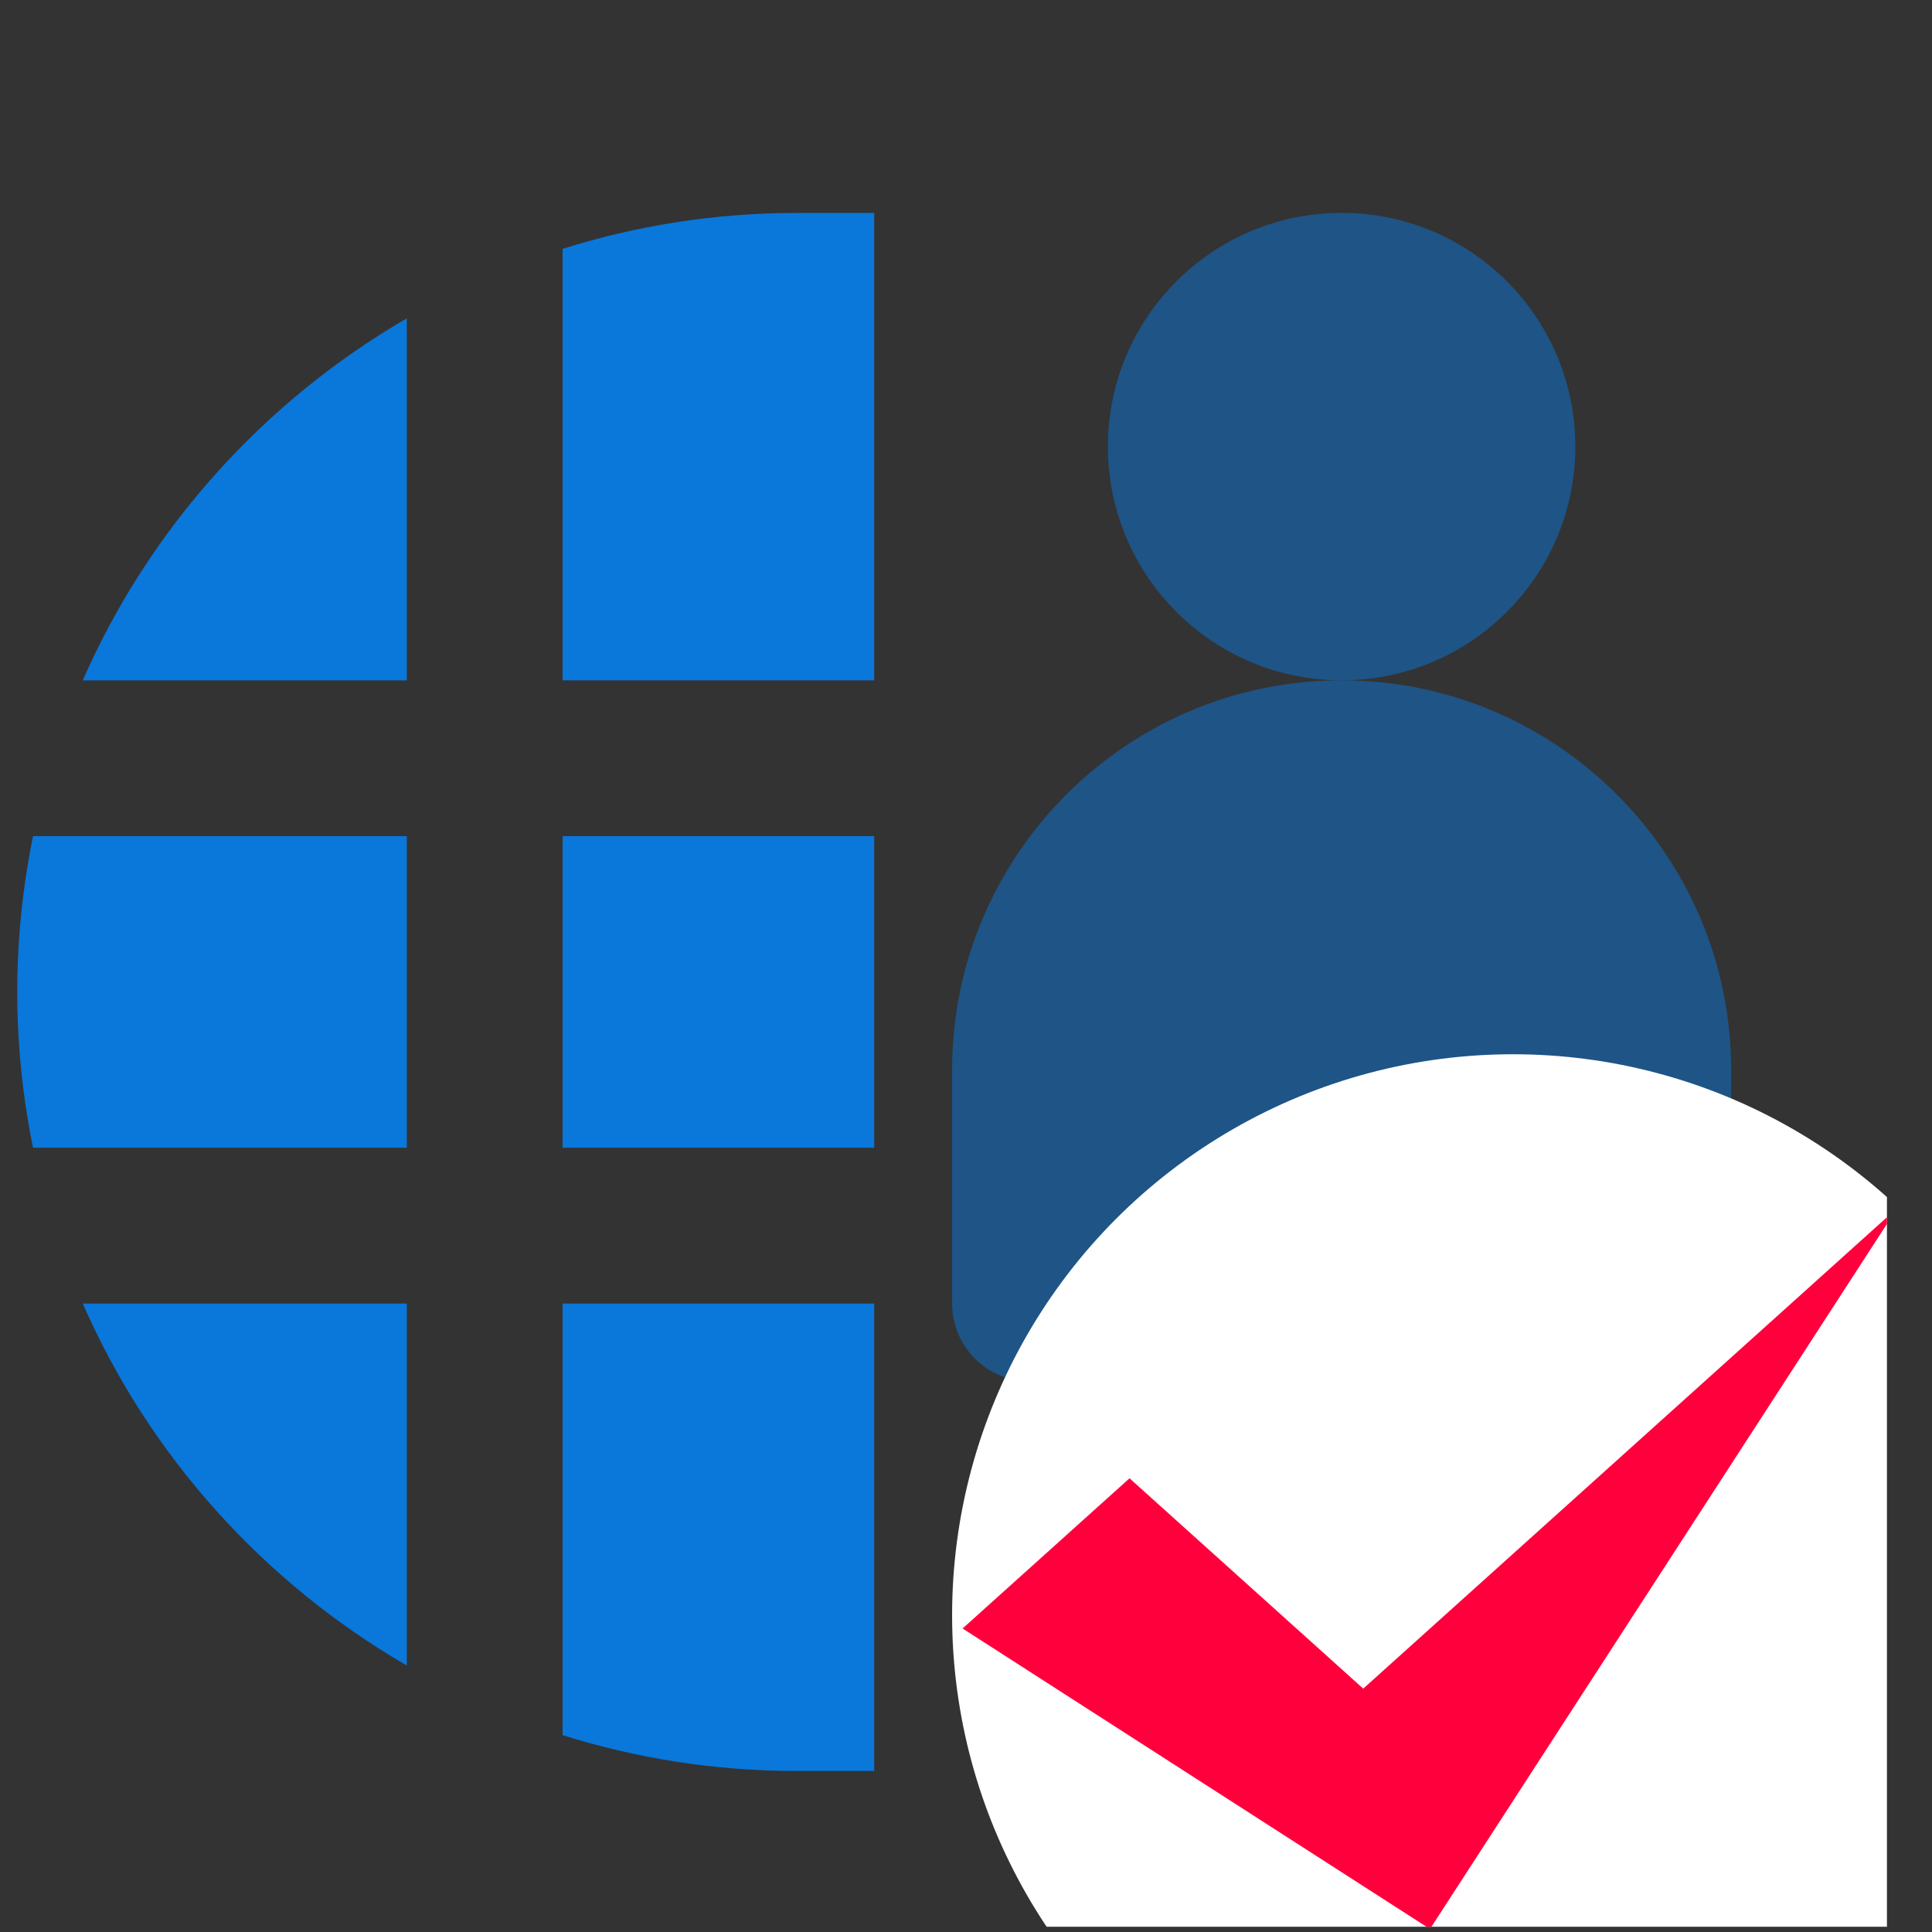 <svg width="31" height="31" viewBox="0 0 31 31" fill="none" xmlns="http://www.w3.org/2000/svg">
<rect x="0" y="0" width="31" height="31" fill="#333333" stroke="none"/>
<g clip-path="url(#clip0_9538_98851)">
<path d="M14.027 13.416H9.027V18.416H14.027V13.416Z" fill="#0A77DB"/>
<path d="M6.527 13.416H0.53C0.365 14.224 0.277 15.06 0.277 15.916C0.277 16.774 0.365 17.609 0.53 18.416H6.527V13.416Z" fill="#0A77DB"/>
<path d="M9.027 10.916H14.027V3.417H12.777C11.471 3.417 10.212 3.62 9.027 3.993V10.916Z" fill="#0A77DB"/>
<path d="M9.027 20.916V27.841C10.212 28.214 11.471 28.416 12.777 28.416H14.027V20.916H9.027Z" fill="#0A77DB"/>
<path d="M6.527 10.917V5.108C4.234 6.44 2.399 8.472 1.328 10.917H6.527Z" fill="#0A77DB"/>
<path d="M6.527 20.916H1.328C2.399 23.363 4.234 25.394 6.527 26.724V20.916Z" fill="#0A77DB"/>
<path d="M21.527 10.916C23.598 10.916 25.277 9.237 25.277 7.166C25.277 5.095 23.598 3.416 21.527 3.416C19.456 3.416 17.777 5.095 17.777 7.166C17.777 9.237 19.456 10.916 21.527 10.916Z" fill="#0A77DB" fill-opacity="0.5"/>
<path d="M21.527 10.916C18.081 10.916 15.277 13.72 15.277 17.166V20.916C15.277 21.606 15.837 22.166 16.527 22.166H17.777V27.166C17.777 27.856 18.337 28.416 19.027 28.416H24.027C24.717 28.416 25.277 27.856 25.277 27.166V22.166H26.527C27.217 22.166 27.777 21.606 27.777 20.916V17.166C27.777 13.72 24.974 10.916 21.527 10.916Z" fill="#0A77DB" fill-opacity="0.5"/>
<circle cx="24.277" cy="25.916" r="9" fill="white"/>
<path d="M18.124 23.72L15.445 26.13L22.945 30.952L30.445 19.38L21.874 27.095L18.124 23.72Z" fill="#FF003D"/>
</g>
<defs>
<clipPath id="clip0_9538_98851">
<rect width="30" height="30" fill="white" transform="translate(0.277 0.916)"/>
</clipPath>
</defs>
</svg>

